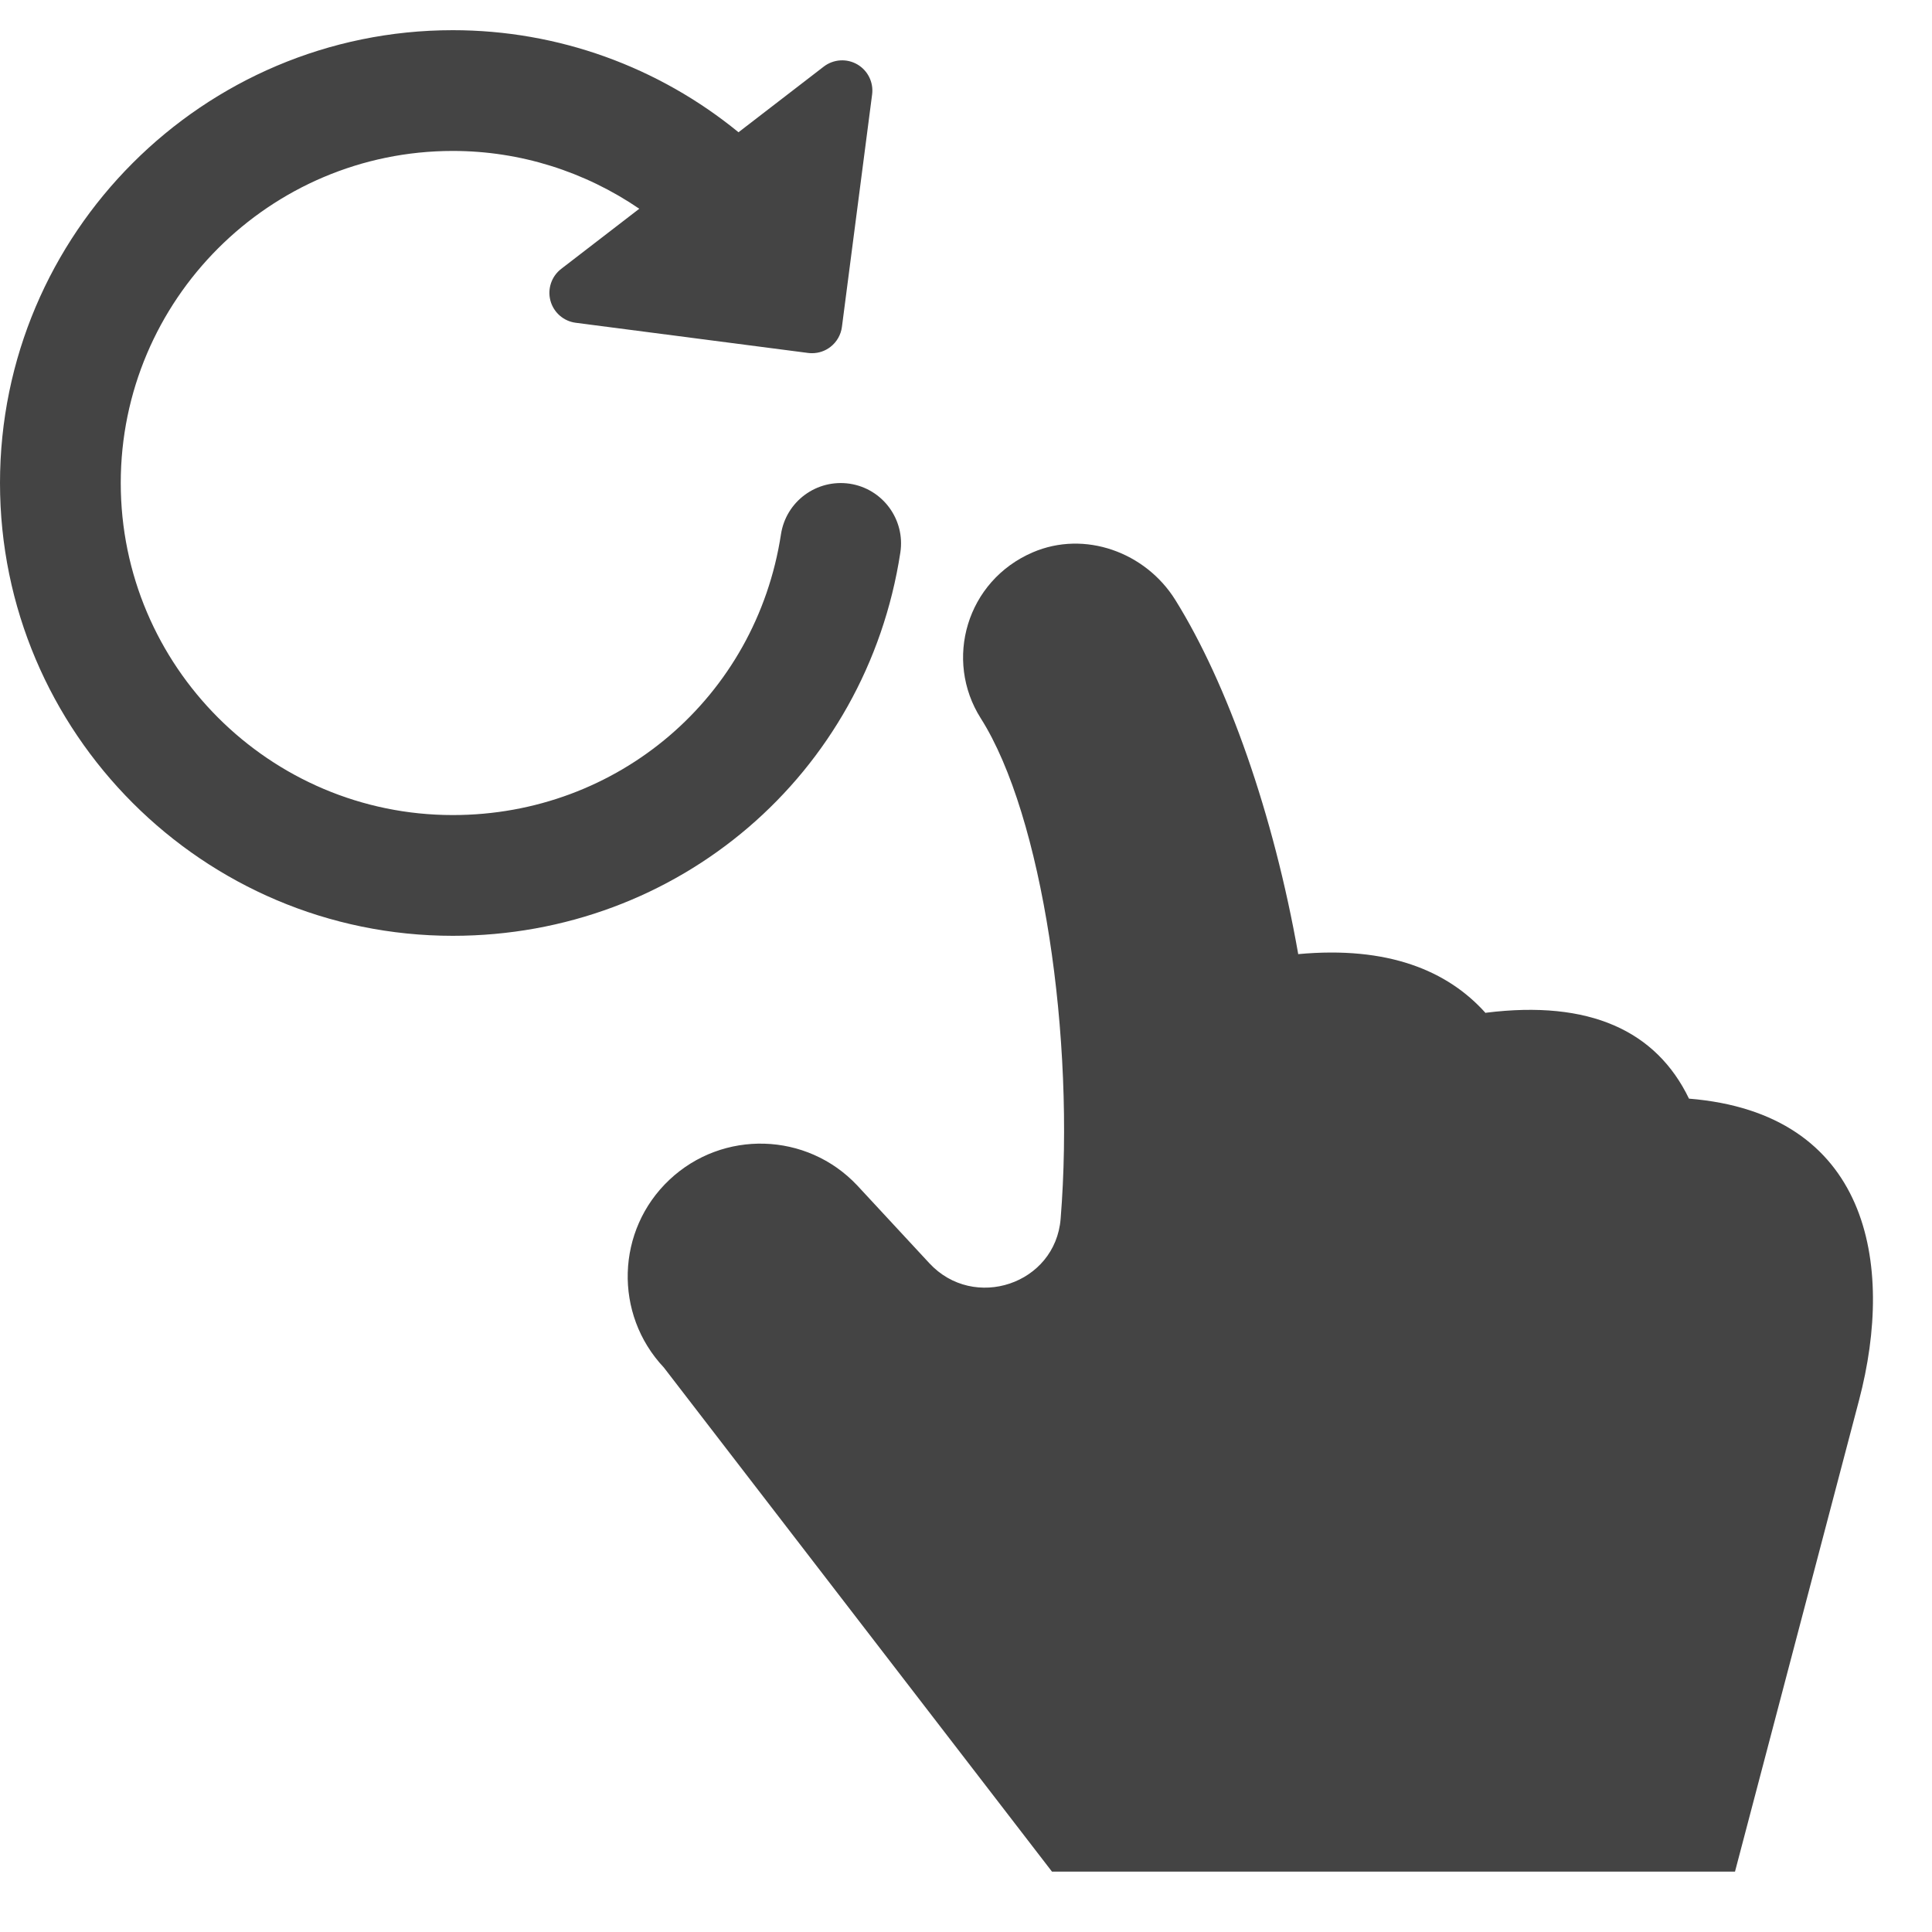 <?xml version="1.0" encoding="utf-8"?>
<!-- Generator: Adobe Illustrator 19.1.0, SVG Export Plug-In . SVG Version: 6.00 Build 0)  -->
<!DOCTYPE svg PUBLIC "-//W3C//DTD SVG 1.1//EN" "http://www.w3.org/Graphics/SVG/1.1/DTD/svg11.dtd">
<svg version="1.1" id="Layer_1" xmlns="http://www.w3.org/2000/svg" xmlns:xlink="http://www.w3.org/1999/xlink" x="0px" y="0px"
	 width="64px" height="64px" viewBox="0 0 64 64" enable-background="new 0 0 64 64" xml:space="preserve">
<path data-color="color-2" fill="#444444" d="M29.825,18.304c0.167-1.092-0.582-2.113-1.674-2.28
	c-1.096-0.163-2.112,0.583-2.28,1.674C25.045,23.088,20.473,27,15,27C8.935,27,4,22.065,4,16S8.935,5,15,5
	c2.24,0,4.377,0.687,6.177,1.915l-2.588,1.993c-0.32,0.247-0.46,0.663-0.355,1.053
	c0.105,0.39,0.436,0.679,0.836,0.731l7.7,1c0.043,0.005,0.086,0.008,0.129,0.008
	c0.22,0,0.435-0.072,0.61-0.208c0.21-0.162,0.347-0.401,0.381-0.664l1-7.7
	c0.052-0.401-0.143-0.794-0.493-0.996c-0.351-0.202-0.788-0.172-1.109,0.074l-2.824,2.175
	C21.817,2.217,18.497,1,15,1C6.729,1,0,7.729,0,16s6.729,15,15,15C22.463,31,28.697,25.66,29.825,18.304z"/>
<path fill="#444444" d="M55.95,36.394c-1.083-2.246-3.291-3.277-6.731-2.845l-0.005,0.01
	c-1.265-1.413-3.242-2.225-6.202-1.953l-0.005,0.009c-0.818-4.649-2.342-8.96-4.071-11.738
	c-0.987-1.587-3.006-2.318-4.724-1.58c-2.197,0.944-2.948,3.566-1.722,5.499
	c2.045,3.223,3.128,10.599,2.645,16.578c-0.175,2.166-2.872,3.065-4.349,1.472l-2.392-2.58
	c-1.667-1.768-4.451-1.85-6.219-0.184s-1.85,4.451-0.184,6.219L34.848,62H57.474l4.109-15.615
	C62.784,41.823,61.884,36.875,55.95,36.394z"/>
</svg>
